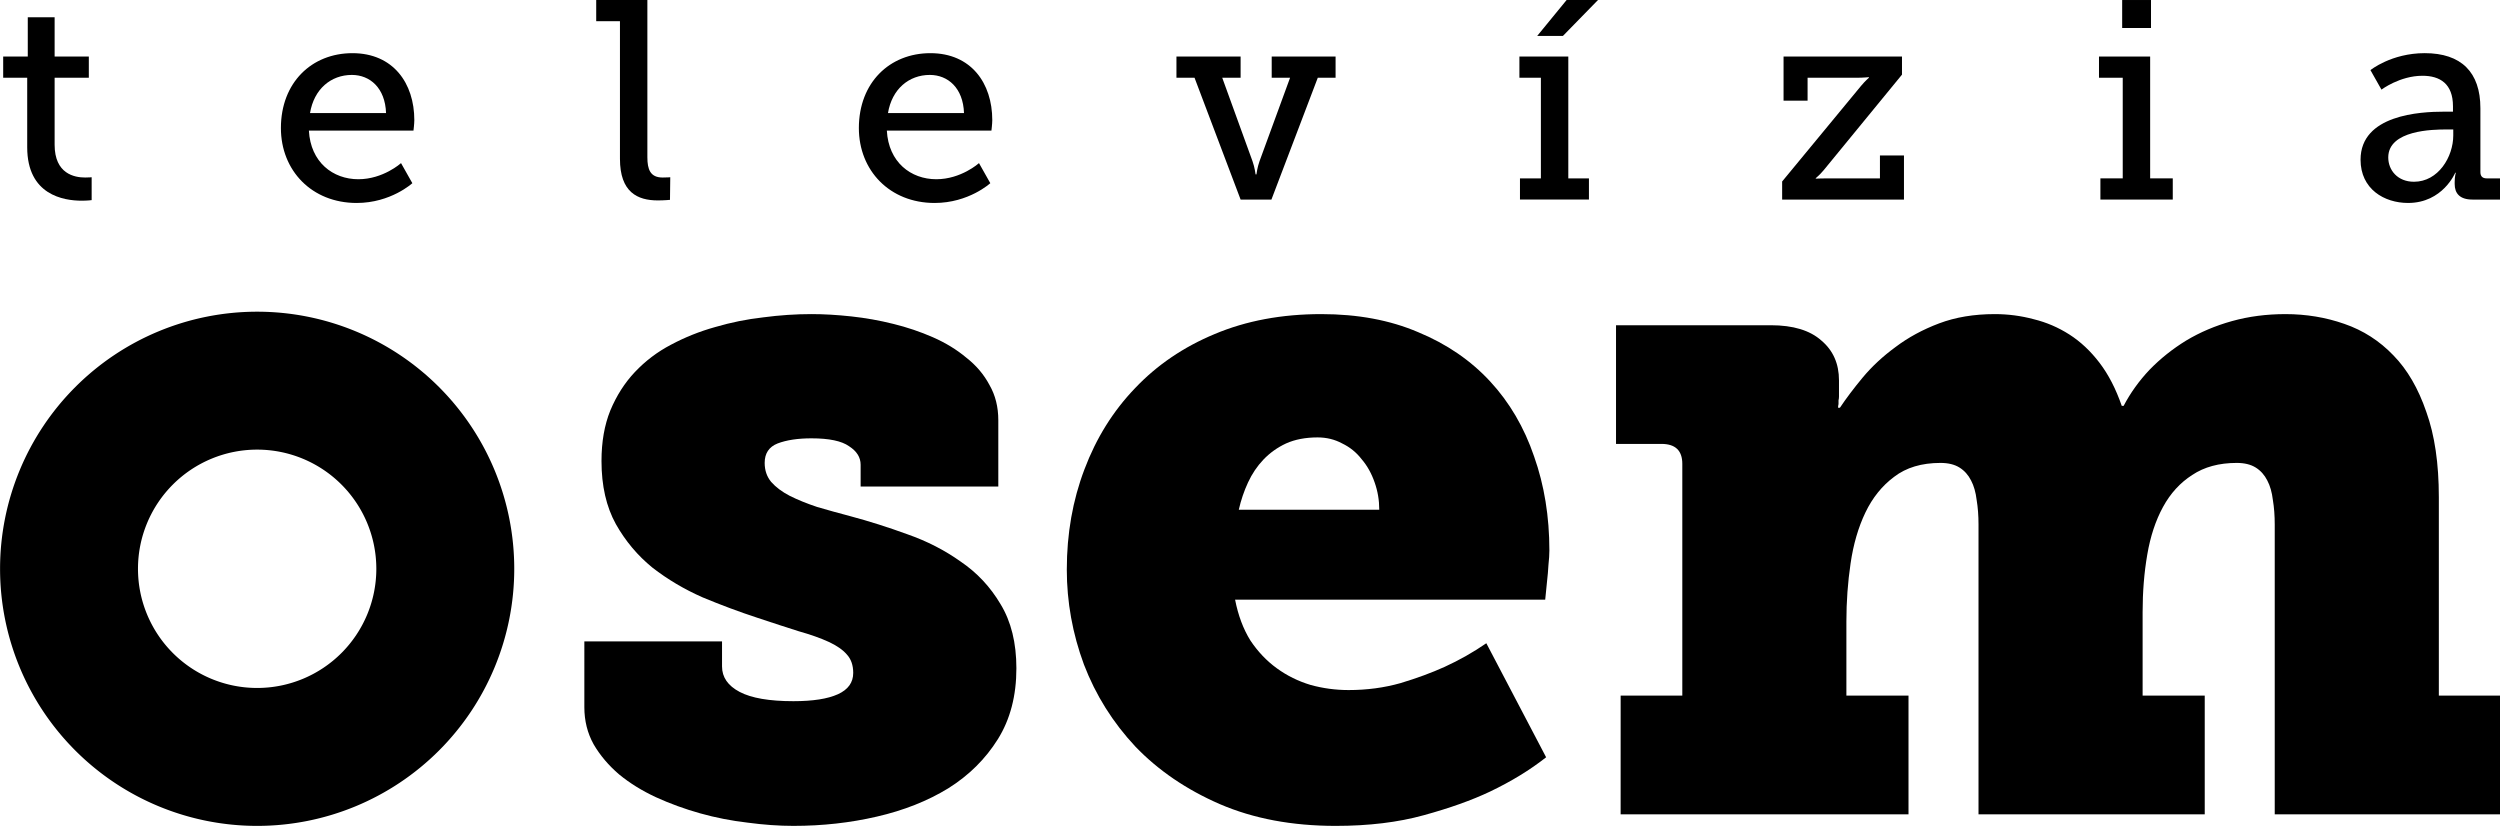 <svg width="600pt" height="198.13pt" version="1.1" viewBox="0 0 800 264.18" xmlns="http://www.w3.org/2000/svg">
 <g transform="matrix(.466 0 0 .466 -19.246 -8.092)">
  <g transform="translate(0 549.43)">
   <path d="m59.96-430.93c0 32.803 25.039 36.685 37.462 36.685 4.076 0 6.794-0.388 6.794-0.388v-15.722s-1.747 0.194-4.464 0.194c-7.376 0-20.963-2.523-20.963-22.516v-46.002h23.486v-14.558h-23.486v-26.98h-18.44v26.98h-16.887v14.558h16.499z"/>
   <path d="m234.18-444.12c0 29.115 21.157 51.437 52.019 51.437 23.486 0 38.238-13.587 38.238-13.587l-7.764-13.781s-12.228 11.064-29.309 11.064c-17.469 0-32.803-11.646-33.968-33.385h71.818s0.582-4.658 0.582-7.182c0-25.427-14.558-46.002-42.508-46.002s-49.108 20.187-49.108 51.437zm19.992-10.287c2.717-16.499 14.364-26.204 28.727-26.204 12.423 0 22.904 8.929 23.486 26.204z"/>
   <path d="m467.01-422.97c0 22.904 12.034 28.533 26.01 28.533 4.464 0 8.346-0.388 8.346-0.388l0.194-15.528s-2.135 0.194-5.241 0.194c-8.54 0-10.481-5.629-10.481-13.975v-107.92h-35.132v14.558h16.305z"/>
   <path d="m631.07-444.12c0 29.115 21.157 51.437 52.019 51.437 23.486 0 38.238-13.587 38.238-13.587l-7.764-13.781s-12.228 11.064-29.309 11.064c-17.469 0-32.803-11.646-33.968-33.385h71.818s0.582-4.658 0.582-7.182c0-25.427-14.558-46.002-42.508-46.002s-49.108 20.187-49.108 51.437zm19.992-10.287c2.717-16.499 14.364-26.204 28.727-26.204 12.423 0 22.904 8.929 23.486 26.204z"/>
   <path d="m849.16-478.67h12.423l31.639 83.658h21.157l31.833-83.658h12.228v-14.558h-43.867v14.558h12.617l-20.963 57.26c-1.553 4.27-2.135 9.123-2.135 9.123h-0.582s-0.582-4.853-2.135-9.123l-20.769-57.26h12.617v-14.558h-44.061z"/>
   <path d="m1096.9-507.4h17.663l24.069-24.651h-21.545zm-11.84 112.38h47.361v-14.558h-14.169v-83.658h-33.58v14.558h14.752v69.1h-14.364z"/>
   <path d="m1265.1-407.44v12.422h83.658v-30.28h-16.499v15.722h-36.297c-3.882 0-7.764 0.194-7.764 0.194v-0.388s2.523-1.941 5.435-5.435l53.766-65.606v-12.422h-81.329v30.28h16.499v-15.722h34.162c3.882 0 7.958-0.388 7.958-0.388v0.388s-2.523 2.135-5.435 5.629z"/>
   <path d="m1498.6-512.84h19.798v-19.216h-19.798zm-14.946 117.82h49.69v-14.558h-15.528v-83.658h-35.132v14.558h16.305v69.1h-15.334z"/>
   <path d="m1662.3-422.39c0 20.187 16.305 29.698 32.609 29.698 23.874 0 32.415-20.769 32.415-20.769h0.388s-0.776 2.523-0.776 6.405v1.359c0 6.405 3.494 10.676 12.228 10.676h19.604v-14.558h-9.899c-2.717 0-4.27-1.359-4.27-4.27v-43.867c0-24.845-13.199-37.85-38.238-37.85-22.904 0-37.268 11.646-37.268 11.646l7.57 13.393s12.617-9.511 28.145-9.511c12.034 0 20.963 5.435 20.963 20.963v3.688h-6.211c-16.304 0-57.26 2.135-57.26 32.997zm19.022-1.553c0-18.828 30.862-19.216 39.791-19.216h4.853v4.076c0 14.752-10.287 31.833-26.98 31.833-11.258 0-17.663-7.958-17.663-16.693z"/>
  </g>
  <g transform="translate(0 -434.2)">
   <path d="m442.56 892.01h94.546v17.19q0 11.142 12.097 17.509 12.097 6.367 36.927 6.367 20.055 0 30.56-4.775t10.505-14.644q0-7.958-4.457-12.734-4.139-4.775-12.415-8.595-8.277-3.82-20.692-7.322-12.097-3.82-28.332-9.232-18.464-6.048-37.564-14.007-18.782-8.277-34.38-20.374-15.28-12.415-25.149-29.924-9.869-17.827-9.869-43.294 0-19.737 6.049-34.699 6.367-15.28 16.872-26.422 10.823-11.46 24.83-18.782 14.325-7.64 30.242-12.097 16.235-4.775 33.107-6.685 16.872-2.228 33.107-2.228 12.734 0 27.377 1.592t28.65 5.093q14.325 3.502 27.377 9.232t22.92 14.007q10.187 7.958 15.917 18.782 6.048 10.505 6.048 24.194v45.522h-94.546v-14.962q0-7.64-7.959-12.734-7.64-5.412-25.785-5.412-14.007 0-23.239 3.502-8.913 3.502-8.913 13.37 0 7.64 4.457 13.052 4.775 5.412 12.734 9.55 8.277 4.138 18.782 7.64 10.823 3.183 22.92 6.367 19.1 5.093 39.155 12.415 20.055 7.003 36.609 18.782 16.872 11.46 27.377 29.287 10.823 17.827 10.823 43.931 0 28.332-12.734 48.706-12.733 20.374-34.062 33.744-21.328 13.052-49.024 19.419-27.377 6.367-57.301 6.367-14.962 0-31.515-2.228-16.554-1.91-32.47-6.367-15.917-4.457-30.56-11.142-14.325-6.685-25.149-15.599-10.823-9.232-17.508-20.692-6.367-11.46-6.367-25.467z"/>
   <path d="m773.87 842.67q0-36.927 12.097-68.761 12.097-32.152 34.699-55.709 22.602-23.875 54.754-37.246 32.47-13.689 73.218-13.689 37.564 0 66.533 12.415 29.287 12.097 49.342 33.744t30.242 51.571q10.505 29.605 10.505 64.623 0 4.138-0.637 9.868-0.318 5.73-0.955 11.142-0.637 6.048-1.273 12.734h-212.97q3.183 16.235 10.505 28.014 7.64 11.46 18.145 19.1 10.505 7.64 23.239 11.46 12.734 3.502 26.104 3.502 18.782 0 35.654-4.775 16.872-5.093 30.242-11.142 15.28-7.003 28.65-16.235l41.066 78.311q-16.554 13.052-38.519 23.557-18.782 8.913-45.522 16.235-26.422 7.322-60.484 7.322-44.886 0-79.584-14.962-34.38-14.962-57.937-39.474-23.239-24.83-35.336-56.346-11.778-31.834-11.778-65.259zm214.56-41.066q0-9.868-3.183-18.782-3.183-9.232-8.914-15.917-5.412-7.003-13.37-10.823-7.64-4.138-16.872-4.138-12.415 0-21.647 4.138-8.913 4.138-15.599 11.142-6.367 6.685-10.505 15.599-4.138 8.913-6.367 18.782z"/>
   <path d="m1154.2 929.26h42.339v-159.17q0-13.689-14.325-13.689h-31.197v-81.494h106.32q22.92 0 34.699 10.505 12.097 10.187 12.097 27.377v11.142q0 1.273-0.318 2.547 0 1.273 0 2.547-0.318 1.273-0.318 2.547h1.273q6.367-9.55 15.598-20.692 9.55-11.46 22.602-21.01 13.052-9.868 29.924-16.235 16.872-6.367 38.2-6.367 13.689 0 26.74 3.502 13.052 3.183 24.512 10.505 11.46 7.322 20.692 19.419 9.232 12.097 15.28 29.605h1.273q7.003-13.37 17.827-24.83 11.142-11.46 25.149-20.055 14.325-8.595 31.515-13.37 17.19-4.775 36.609-4.775 21.329 0 40.429 6.685 19.419 6.685 33.744 21.647 14.325 14.644 22.602 38.837 8.595 23.875 8.595 58.574v136.25h42.657v81.494h-155.35v-198.96q0-9.232-1.273-16.872-0.955-7.958-3.82-13.37-2.865-5.73-7.958-8.913-5.093-3.183-13.052-3.183-18.145 0-30.56 8.277-12.415 7.958-20.055 21.965-7.64 14.007-10.823 32.789-3.183 18.464-3.183 39.474v57.301h42.657v81.494h-155.35v-198.96q0-9.232-1.273-16.872-0.955-7.958-3.82-13.37-2.865-5.73-7.958-8.913-5.093-3.183-13.052-3.183-19.419 0-31.834 9.55-12.415 9.232-19.737 24.512-7.322 15.28-10.187 35.017-2.865 19.419-2.865 39.792v50.934h42.657v81.494h-197.69z"/>
   <path d="m217.87 665.61a176.55 176.55 0 0 0-176.55 176.55 176.55 176.55 0 0 0 176.55 176.55 176.55 176.55 0 0 0 176.55-176.55 176.55 176.55 0 0 0-176.55-176.55zm0 94.714a81.836 81.836 0 0 1 81.836 81.835 81.836 81.836 0 0 1-81.836 81.836 81.836 81.836 0 0 1-81.836-81.836 81.836 81.836 0 0 1 81.836-81.835z" style="paint-order:markers stroke fill"/>
  </g>
 </g>
</svg>
